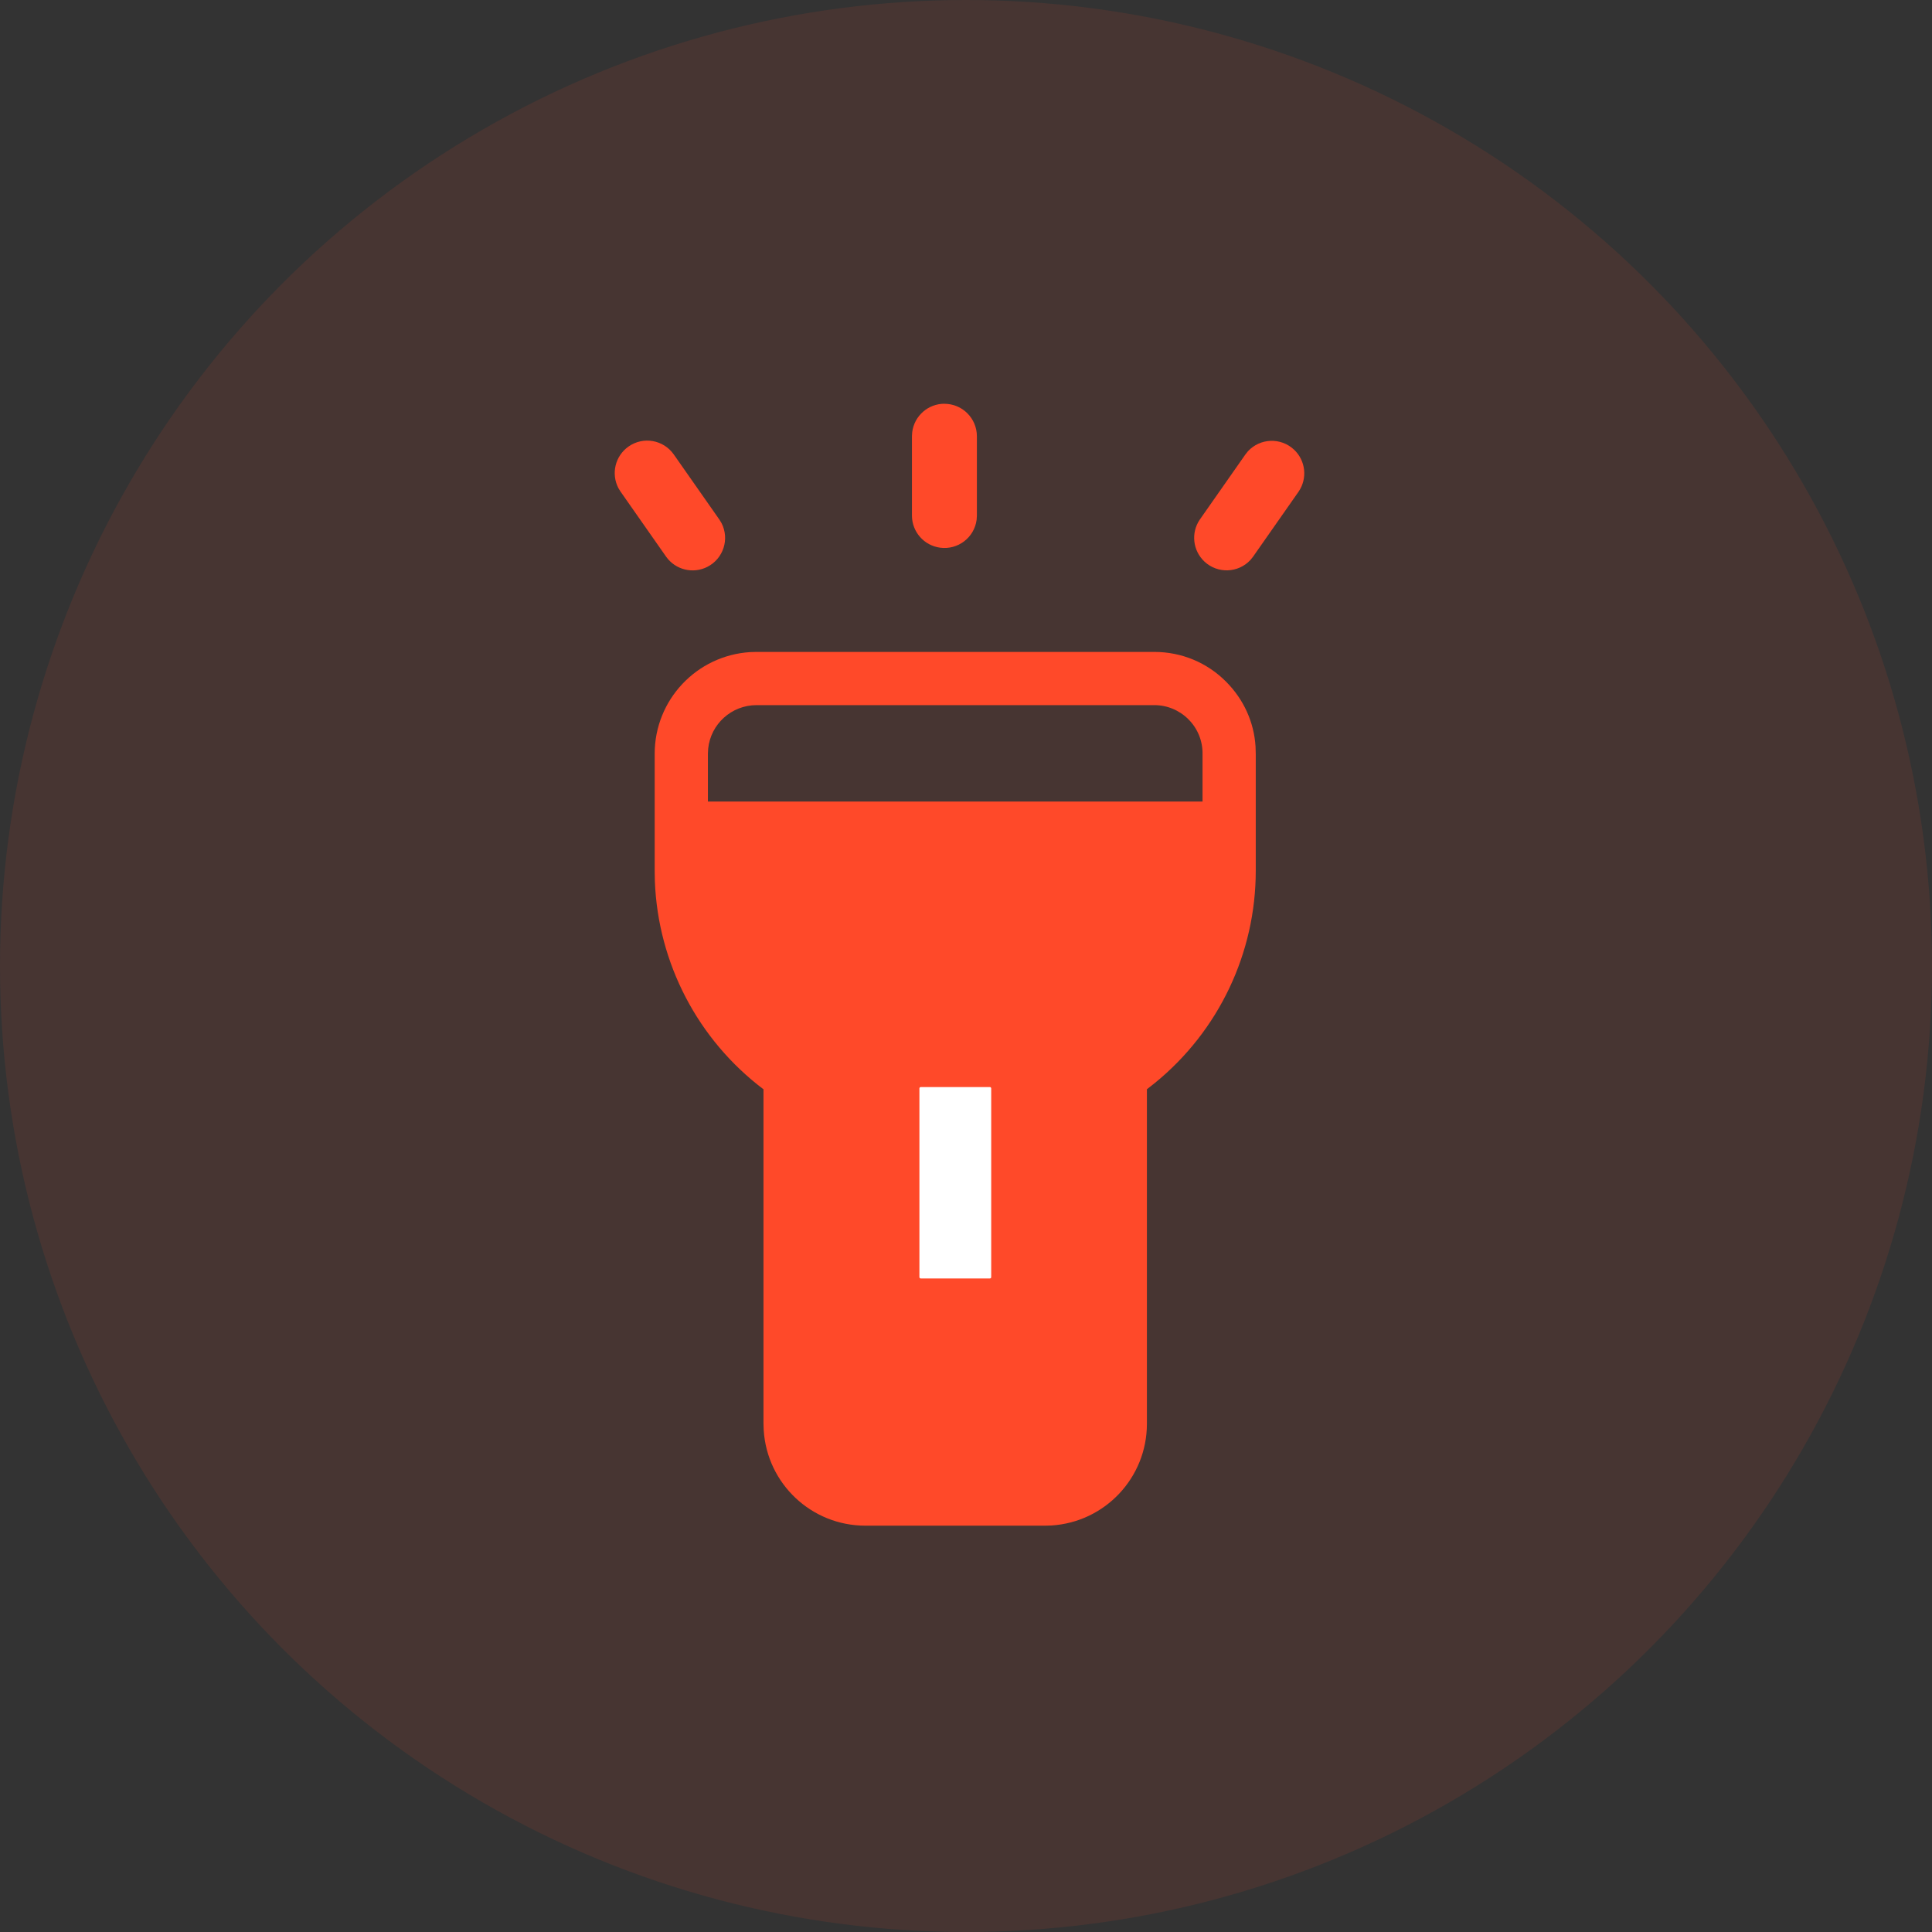 <?xml version="1.0" encoding="UTF-8"?>
<svg width="44px" height="44px" viewBox="0 0 44 44" version="1.1" xmlns="http://www.w3.org/2000/svg" xmlns:xlink="http://www.w3.org/1999/xlink">
    <rect x="0" y="0" width="44" height="44" fill="#333333" stroke="none"/>
    <!-- Generator: Sketch 63.1 (92452) - https://sketch.com -->
    <title>icon_xunjian</title>
    <desc>Created with Sketch.</desc>
    <g id="空间详情（0807）✅" stroke="none" stroke-width="1" fill="none" fill-rule="evenodd">
        <g id="XXX控件" transform="translate(-215, -206)">
            <g id="icon_xunjian" transform="translate(215, 206)">
                <circle id="椭圆形备份-5" fill="#FF4929" opacity="0.1" cx="22" cy="22" r="22"></circle>
                <g id="手电筒-Flashlight_sel-2" transform="translate(14, 9)" fill-rule="nonzero">
                    <g id="手电筒-Flashlight_sel">
                        <path d="M12.289,5.847 C12.905,5.847 13.49,6.087 13.927,6.529 C14.323,6.928 14.559,7.443 14.594,8.001 L14.599,8.168 L14.599,10.83 L14.599,10.83 C14.6,12.704 13.757,14.478 12.304,15.662 L12.12,15.807 L12.12,23.429 L12.12,23.429 C12.119,24.653 11.166,25.666 9.944,25.742 L9.803,25.746 L5.706,25.746 L5.706,25.746 C4.481,25.745 3.469,24.792 3.393,23.57 L3.388,23.429 L3.388,15.808 L3.388,15.808 C1.894,14.679 0.985,12.938 0.914,11.067 L0.91,10.831 L0.91,8.164 L0.91,8.164 C0.911,6.94 1.864,5.927 3.086,5.851 L3.227,5.847 L12.289,5.847 L12.289,5.847 Z M12.288,7.059 L3.227,7.059 L3.227,7.059 C2.661,7.06 2.186,7.488 2.128,8.051 L2.122,8.164 L2.122,9.255 L13.387,9.255 L13.387,8.166 L13.387,8.166 C13.39,7.873 13.275,7.591 13.068,7.384 L13.068,7.384 C12.862,7.176 12.581,7.058 12.288,7.059 L12.288,7.059 Z" id="形状" fill="#FF4929"></path>
                        <g id="编组-2" transform="translate(0, 0.195)" fill="#FF4929">
                            <path d="M0.315,0.974 L0.315,0.974 C0.649,0.739 1.11,0.82 1.345,1.155 L2.384,2.639 L2.432,2.718 L2.432,2.718 C2.619,3.082 2.475,3.527 2.111,3.714 C1.785,3.881 1.386,3.784 1.173,3.487 L0.134,2.003 L0.085,1.924 L0.085,1.924 C-0.088,1.594 0.01,1.188 0.315,0.974 L0.315,0.974 Z" id="路径"></path>
                            <path d="M14.421,1.082 L14.421,1.082 C14.699,0.782 15.167,0.764 15.467,1.042 C15.736,1.291 15.782,1.7 15.574,2.003 L14.535,3.487 L14.477,3.559 L14.477,3.559 C14.198,3.858 13.73,3.874 13.431,3.595 C13.165,3.346 13.119,2.94 13.324,2.639 L14.363,1.155 L14.421,1.082 Z" id="路径"></path>
                            <path d="M7.508,0.001 L7.508,0.001 C7.917,0.001 8.248,0.332 8.248,0.741 C8.248,0.741 8.248,0.741 8.248,0.741 L8.248,2.552 L8.242,2.644 L8.242,2.644 C8.188,3.049 7.815,3.333 7.41,3.278 C7.045,3.229 6.772,2.92 6.769,2.552 L6.769,0.739 L6.775,0.647 L6.775,0.647 C6.822,0.277 7.136,0 7.508,2.22044605e-16 L7.508,0.001 Z" id="路径"></path>
                        </g>
                        <path d="M8.542,15.757 C8.56,15.757 8.574,15.769 8.574,15.789 L8.574,20.087 C8.574,20.105 8.56,20.116 8.542,20.116 L6.971,20.116 L6.971,20.116 C6.954,20.117 6.94,20.104 6.939,20.087 C6.939,20.086 6.939,20.086 6.939,20.086 L6.939,15.788 C6.939,15.771 6.953,15.757 6.971,15.757 L8.543,15.757 L8.542,15.757 Z" id="路径" fill="#FFFFFF"></path>
                    </g>
                </g>
            </g>
        </g>
    </g>
</svg>
